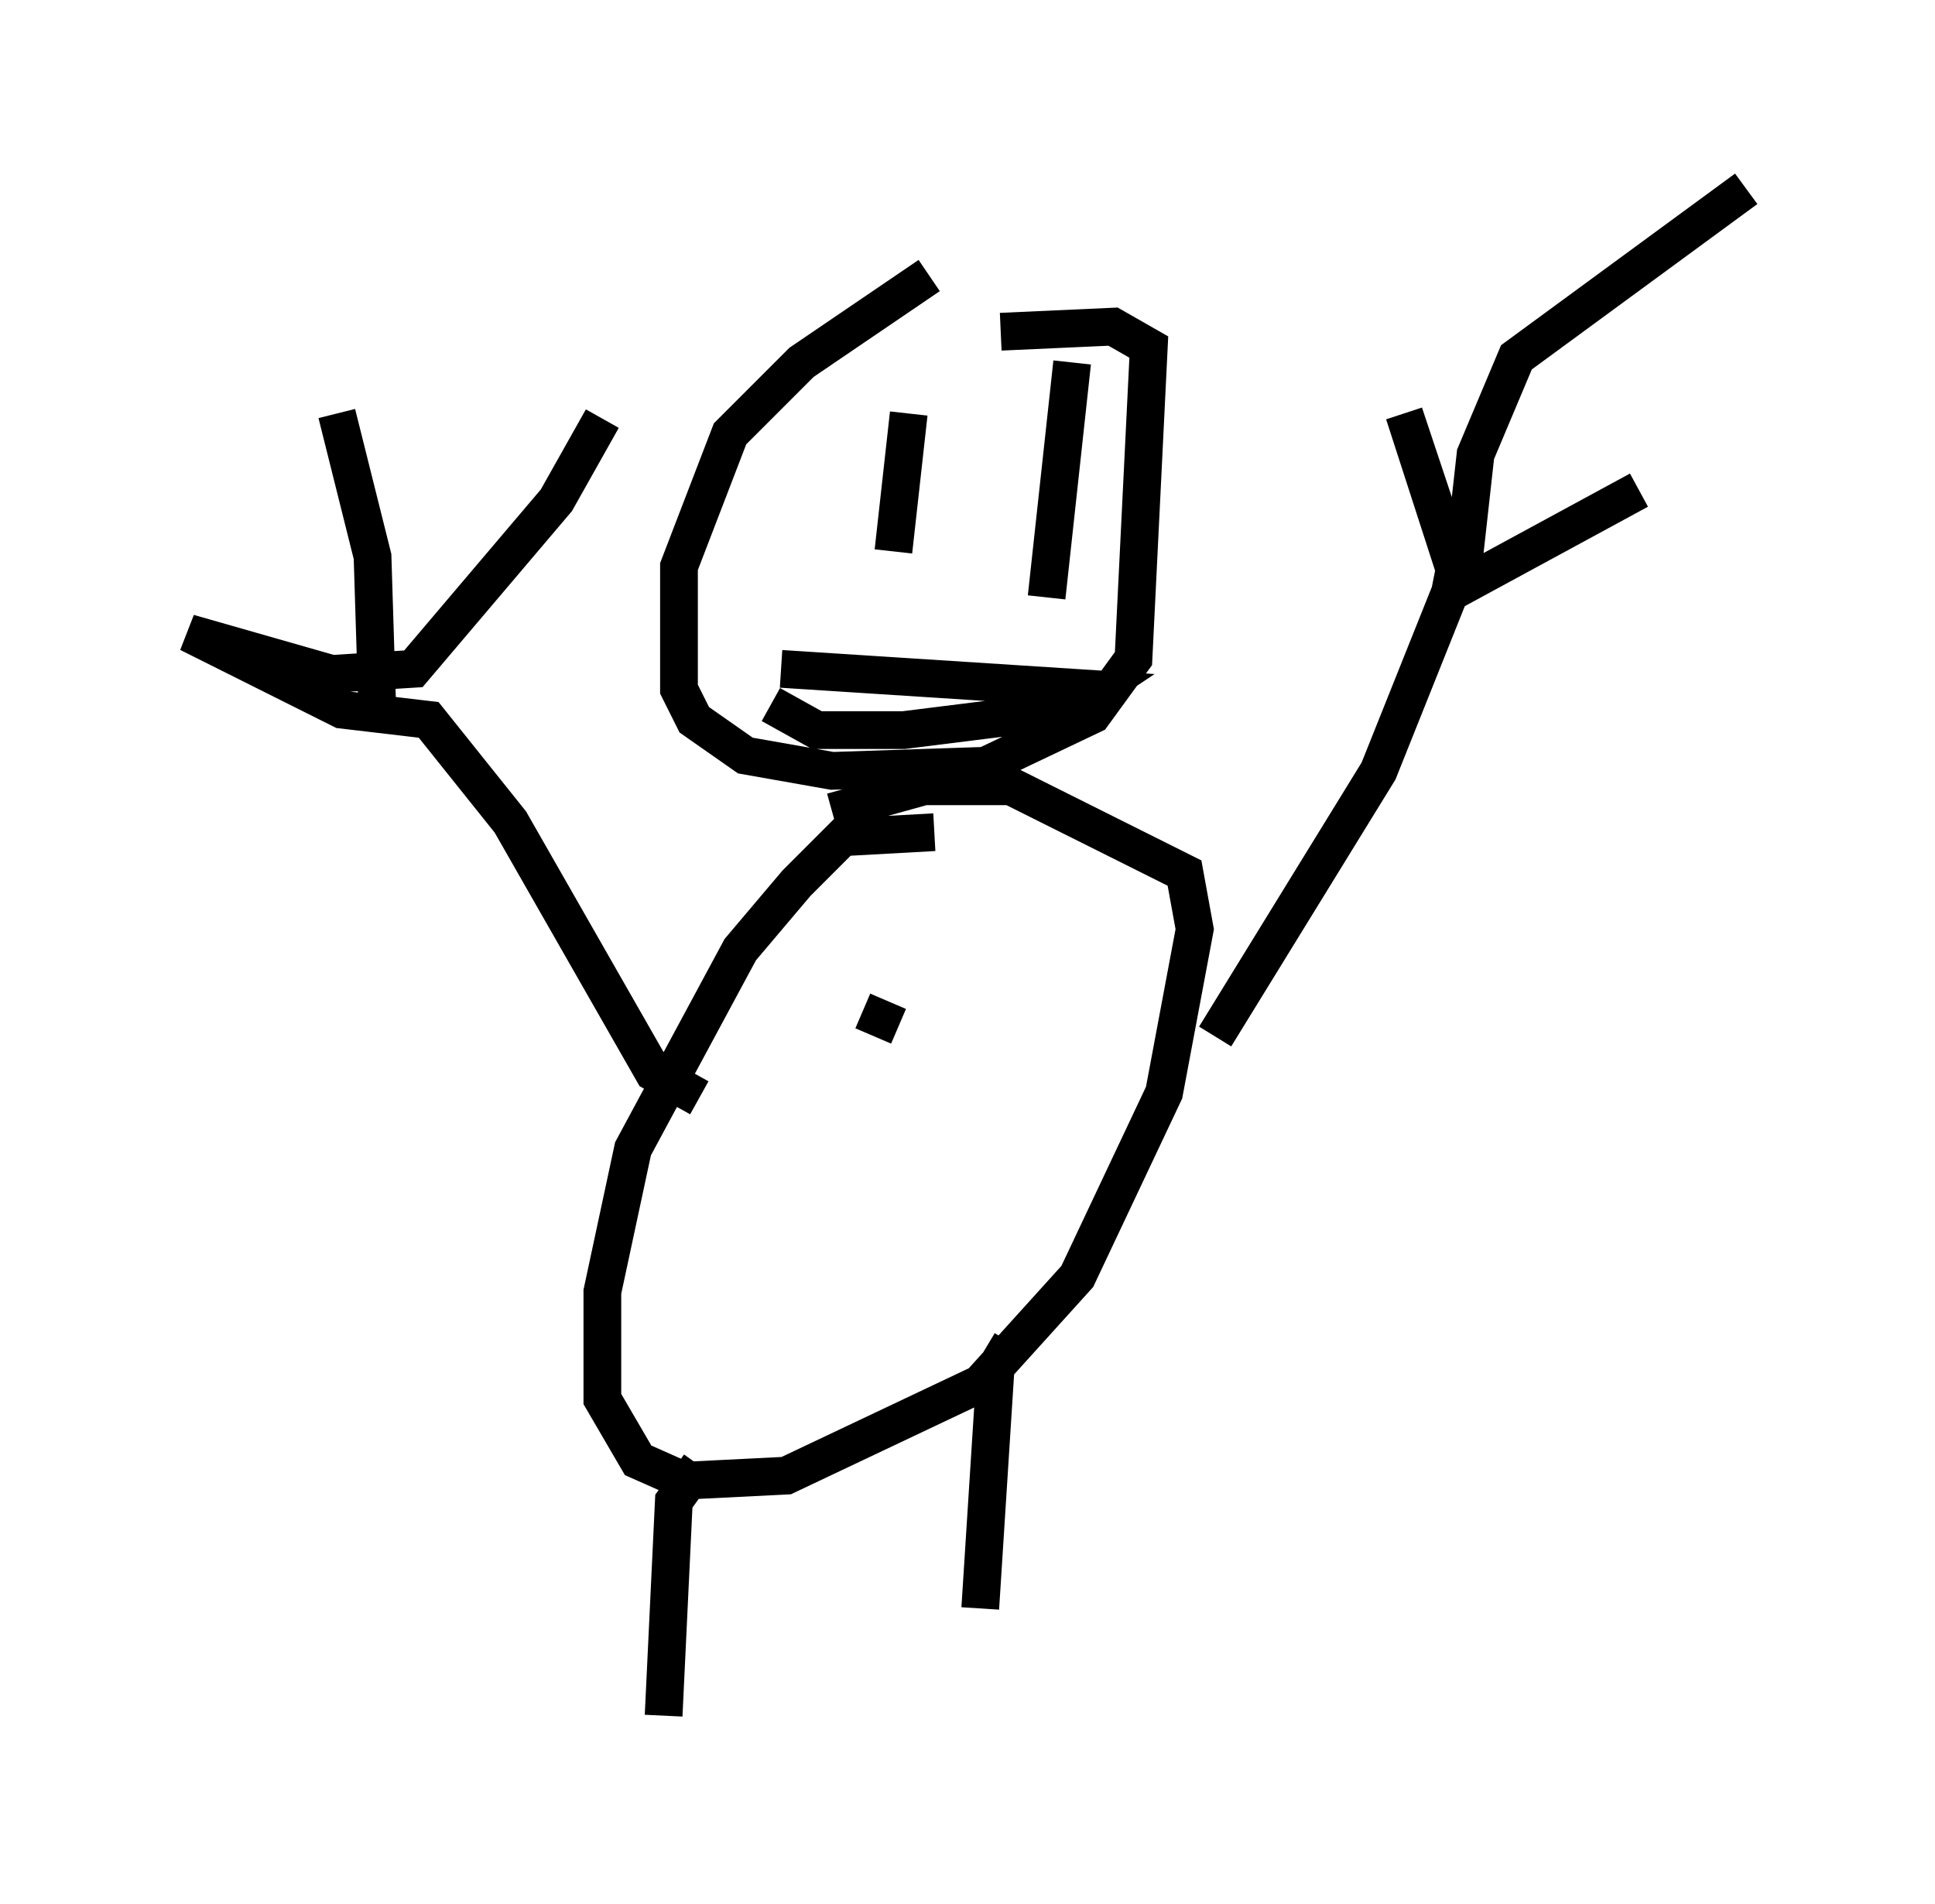 <?xml version="1.0" encoding="utf-8" ?>
<svg baseProfile="full" height="50.46" version="1.1" width="51.272" xmlns="http://www.w3.org/2000/svg" xmlns:ev="http://www.w3.org/2001/xml-events" xmlns:xlink="http://www.w3.org/1999/xlink"><defs /><rect fill="white" height="50.46" width="51.272" x="0" y="0" /><path d="M26.786, 7.03 m-2.165, 0.271 l-3.383, 2.3 -1.894, 1.894 l-1.353, 3.518 0.0, 3.248 l0.406, 0.812 1.353, 0.947 l2.3, 0.406 4.059, -0.135 l2.842, -1.353 1.083, -1.488 l0.406, -8.254 -0.947, -0.541 l-2.977, 0.135 m-1.759, 13.261 l-2.436, 0.135 -1.218, 1.218 l-1.488, 1.759 -2.842, 5.277 l-0.812, 3.789 0.0, 2.842 l0.947, 1.624 1.218, 0.541 l2.706, -0.135 5.142, -2.436 l2.571, -2.842 2.3, -4.871 l0.812, -4.33 -0.271, -1.488 l-4.601, -2.3 -2.3, 0.0 l-2.436, 0.677 m10.149, 5.954 l4.33, -7.036 1.894, -4.736 l0.135, -0.677 -1.353, -4.059 l1.488, 4.601 4.736, -2.571 m-4.736, 2.706 l0.406, -3.654 1.083, -2.571 l6.089, -4.465 m-27.74, 24.086 l-1.218, -0.677 -3.789, -6.631 l-2.165, -2.706 -2.3, -0.271 l-4.059, -2.03 3.789, 1.083 l2.165, -0.135 3.789, -4.465 l1.218, -2.165 m-5.954, 7.984 l-0.135, -4.33 -0.947, -3.789 m15.155, 0.0 l-0.406, 3.654 m4.736, -5.007 l-0.677, 6.225 m-7.036, 1.894 l8.39, 0.541 -0.812, 0.541 l-4.33, 0.541 -2.3, 0.0 l-1.218, -0.677 m-1.894, 20.162 l-0.677, 0.947 -0.271, 5.683 m9.202, -9.878 l-0.406, 0.677 -0.406, 6.36 m-2.165, -15.426 l-0.947, -0.406 " fill="none" stroke="black" stroke-width="1" /></svg>